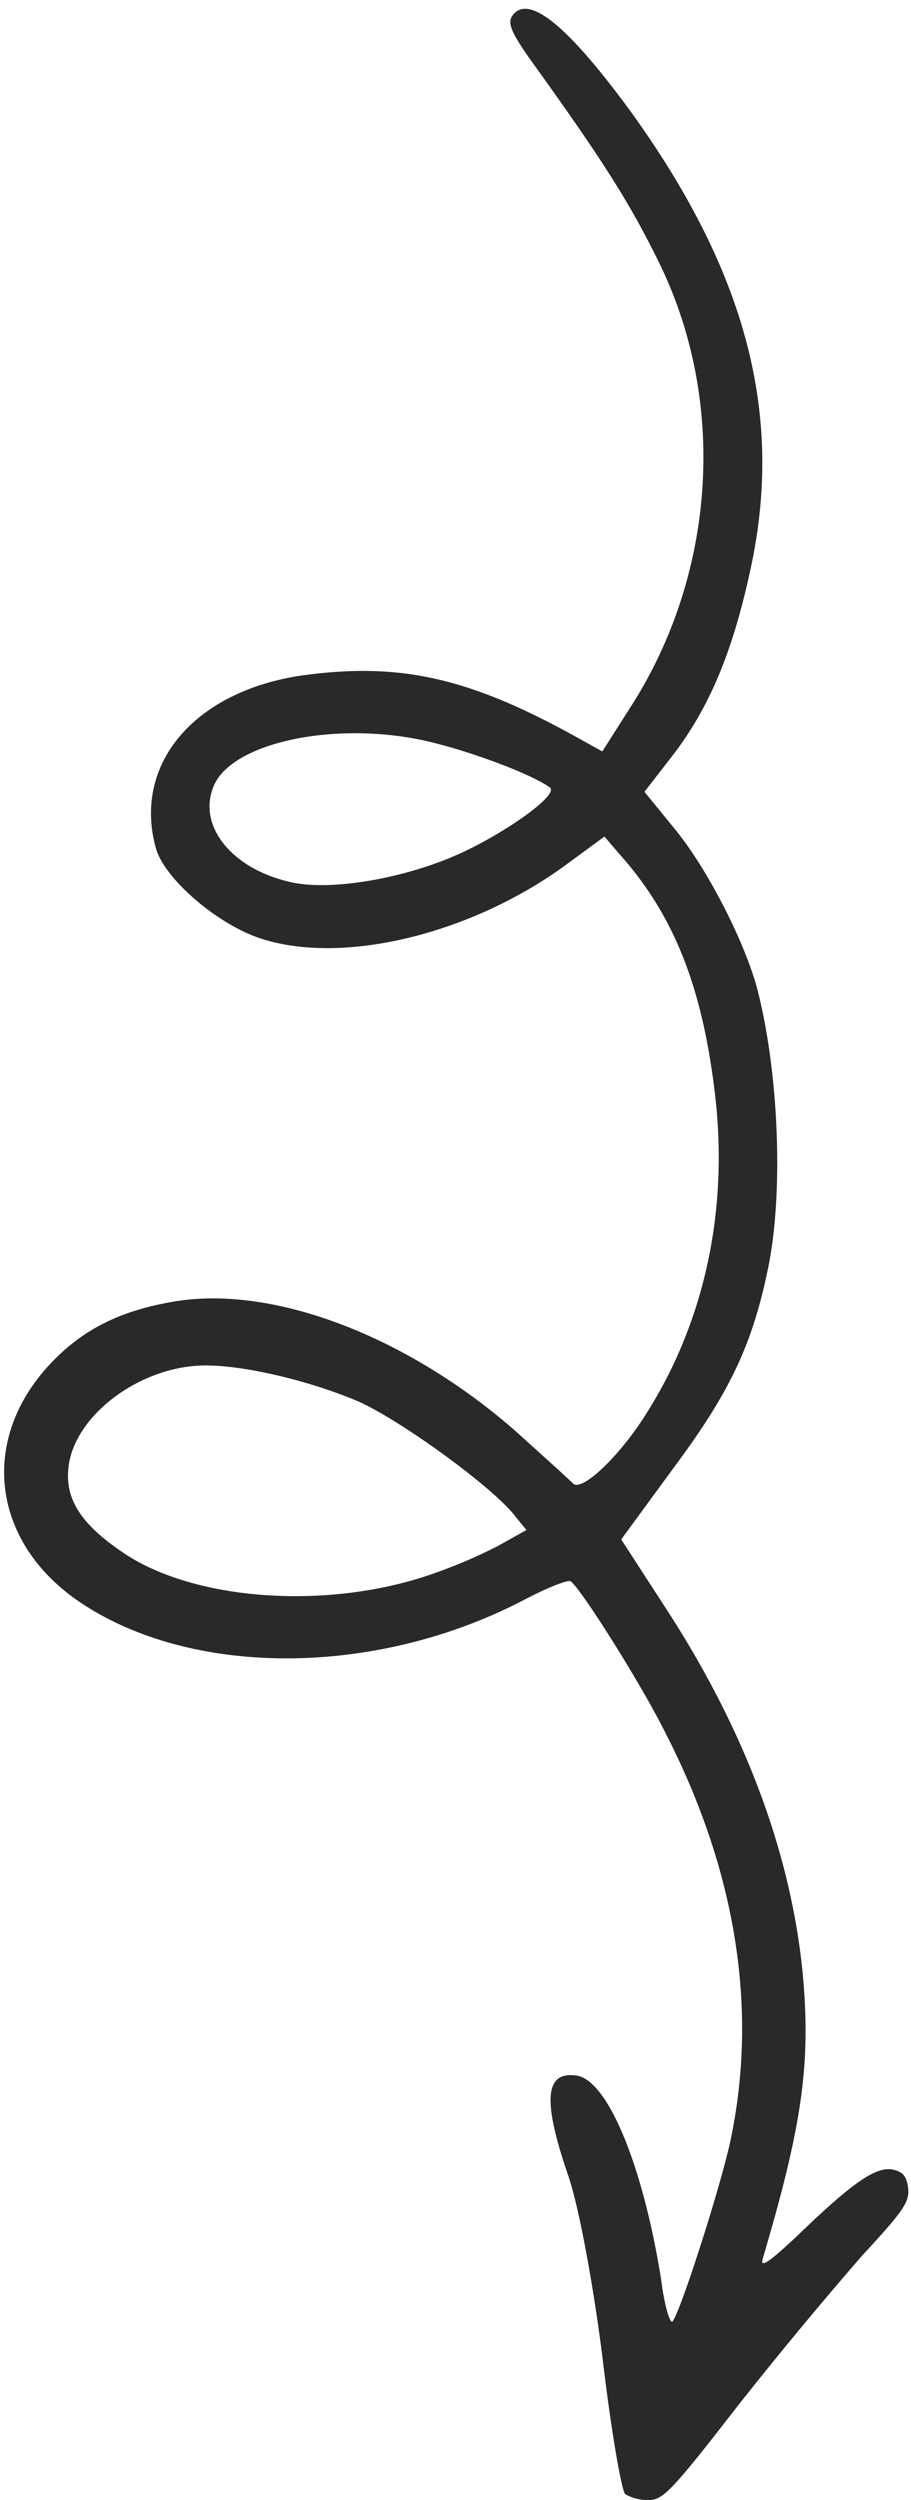 <?xml version="1.0" encoding="UTF-8"?> <svg xmlns="http://www.w3.org/2000/svg" fill="none" width="89" height="244" viewBox="0 0 89 244"><path fill="#292929" fill-rule="evenodd" d="M88.72 213.54c-.15-1.2-.57-1.6-1.57-1.8-1.61-.27-3.92 1.32-9.18 6.4-2.78 2.61-3.72 3.29-3.46 2.33 3.81-12.87 4.65-18.73 3.98-27.1-1.03-11.94-5.49-24.15-13.37-36.29l-4.43-6.83 5.16-7.04c5.6-7.53 7.71-12.16 9.23-19.64 1.51-7.56.95-19.47-1.2-27.42-1.34-4.66-4.9-11.55-8-15.29l-2.92-3.58 2.64-3.4c3.68-4.73 6-10.26 7.75-18.46 3.23-14.98-.46-28.9-11.7-44.49C55.52 2.56 51.7-.59 50.1 1.47c-.6.77-.14 1.79 2.16 4.97 6.46 8.99 9.23 13.28 12.1 19.14 6.72 13.64 5.6 30.58-2.88 43.62l-2.64 4.14-2.25-1.25c-10.48-5.84-17.22-7.45-26.68-6.22-10.73 1.4-16.98 8.58-14.69 16.88.78 2.92 5.8 7.3 10.02 8.77 8.05 2.79 20.94-.31 30.36-7.34l3.45-2.53 1.52 1.77c5.24 5.88 8.01 12.82 9.26 23.2 1.37 11.3-.92 22.21-6.62 31.24-2.62 4.23-6.44 7.87-7.26 6.9-.32-.34-2.94-2.7-5.75-5.23-10.59-9.2-23.59-14.12-33.18-12.5-5.41.91-9.12 2.81-12.34 6.33-6.97 7.7-5.28 17.93 4.02 23.59 11.16 6.86 28.62 6.48 42.55-.83 2.23-1.16 4.25-1.97 4.51-1.78 1.08.84 6.7 9.75 9.1 14.5 6.93 13.38 9.16 26.75 6.63 39.46-.78 4.18-4.95 17.2-5.78 18.27-.24.3-.8-1.52-1.12-4.08-1.75-11.01-5.16-19.36-8.2-19.9-3.18-.5-3.42 2.37-.86 9.8 1.03 3.03 2.45 10.65 3.36 17.96.82 6.91 1.84 12.81 2.2 13.09a4.3 4.3 0 0 0 2.2.56c1.45.05 2.2-.7 8.9-9.33a406.95 406.95 0 0 1 12.02-14.5c4.13-4.47 4.68-5.28 4.5-6.65l.01.02Zm-47.26-59.66c-10.12 3.27-22.79 2.25-29.55-2.42-4.26-2.9-5.74-5.46-5.14-8.78.9-4.75 6.88-9.18 12.84-9.4 3.66-.14 10.2 1.32 15.3 3.46 4.06 1.76 13.2 8.36 15.42 11.24l1.1 1.35-2.77 1.55a49.94 49.94 0 0 1-7.2 3Zm4.5-71.07c-5.32 2.71-13.16 4.2-17.35 3.33-5.96-1.24-9.43-5.59-7.69-9.52 1.78-3.98 10.94-6.1 19.54-4.54 4.12.74 11.27 3.32 13.27 4.79.77.6-3.12 3.6-7.75 5.94h-.01Z" clip-rule="evenodd"></path></svg> 